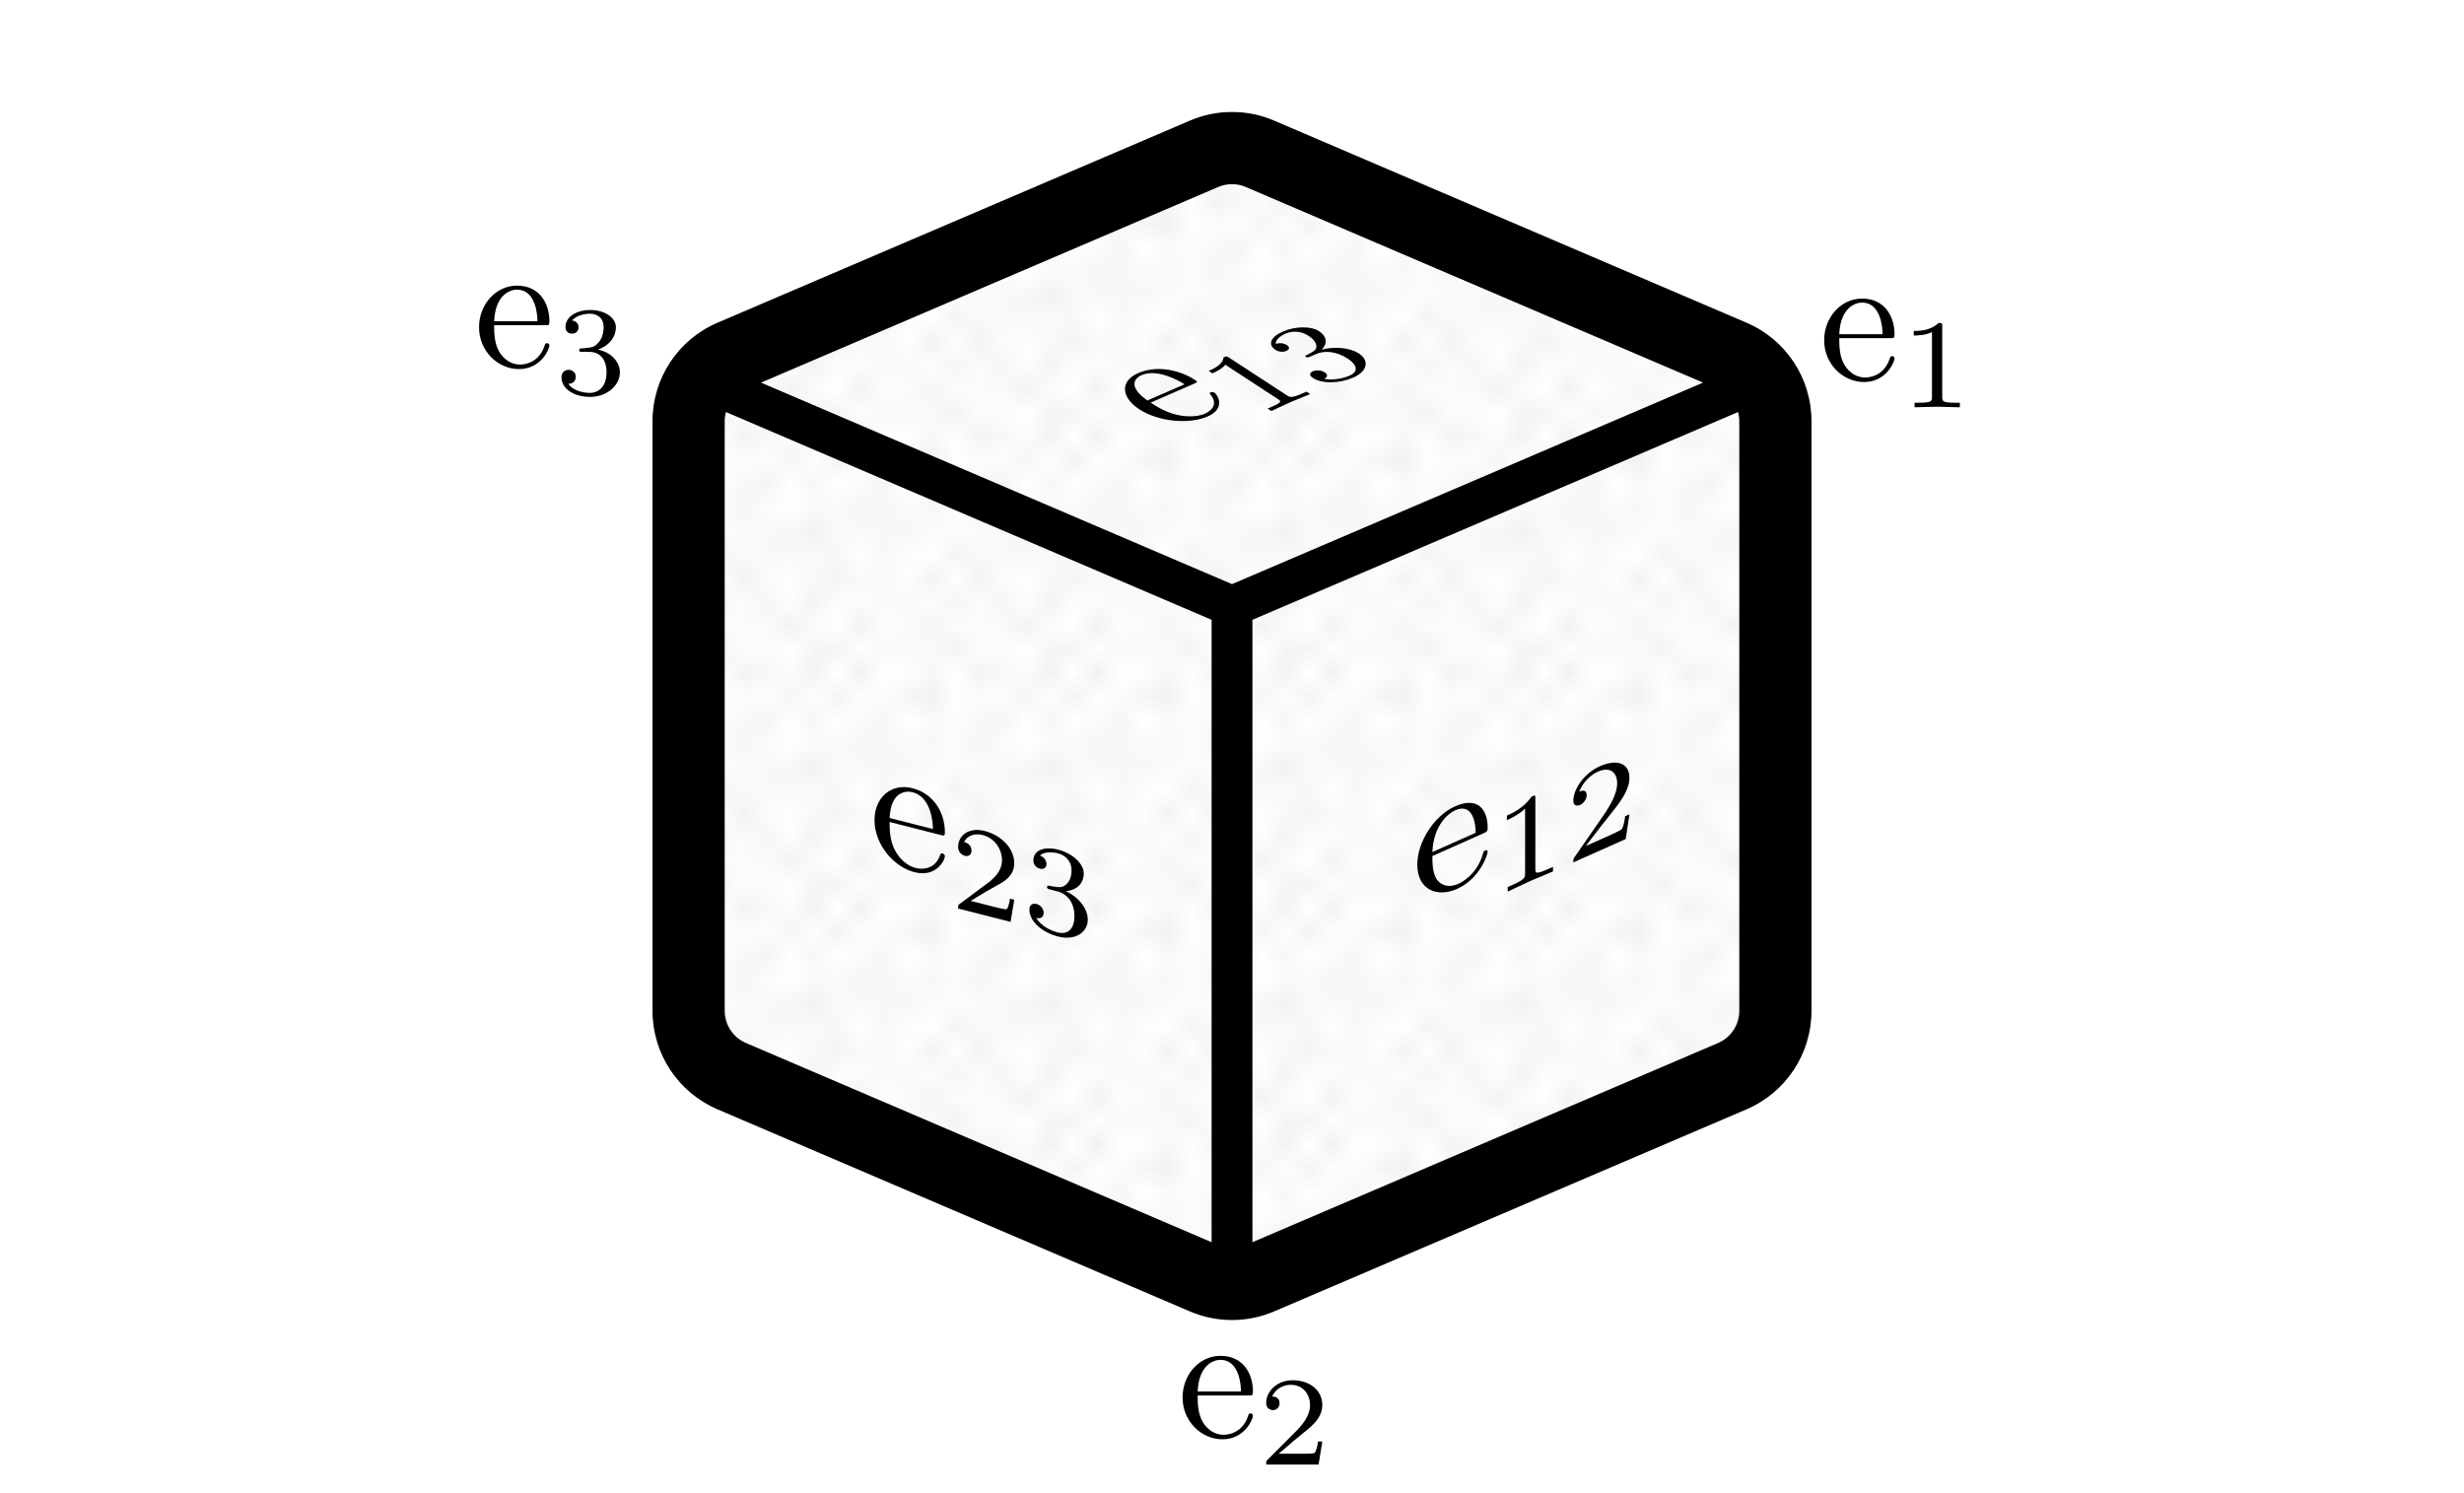 <?xml version="1.0" encoding="UTF-8" standalone="no"?>
<!-- Uploaded to: SVG Repo, www.svgrepo.com, Generator: SVG Repo Mixer Tools -->

<svg
   height="26.167cm"
   width="43.167cm"
   version="1.1"
   id="_x32_"
   viewBox="0 0 1044.166 632.953"
   xml:space="preserve"
   sodipodi:docname="sugar.svg"
   inkscape:version="1.3.2 (091e20e, 2023-11-25)"
   xmlns:inkscape="http://www.inkscape.org/namespaces/inkscape"
   xmlns:sodipodi="http://sodipodi.sourceforge.net/DTD/sodipodi-0.dtd"
   xmlns:xlink="http://www.w3.org/1999/xlink"
   xmlns="http://www.w3.org/2000/svg"
   xmlns:svg="http://www.w3.org/2000/svg"
   xmlns:ns2="http://www.iki.fi/pav/software/textext/"><sodipodi:namedview
   id="namedview1"
   pagecolor="#ffffff"
   bordercolor="#666666"
   borderopacity="1.0"
   inkscape:showpageshadow="2"
   inkscape:pageopacity="0.0"
   inkscape:pagecheckerboard="0"
   inkscape:deskcolor="#d1d1d1"
   inkscape:zoom="0.417193"
   inkscape:cx="620.81578"
   inkscape:cy="590.85363"
   inkscape:window-width="1920"
   inkscape:window-height="942"
   inkscape:window-x="1440"
   inkscape:window-y="25"
   inkscape:window-maximized="1"
   inkscape:current-layer="_x32_"
   inkscape:document-units="cm" /><defs
   id="defs1"><pattern
   inkscape:collect="always"
   xlink:href="#pattern179"
   preserveAspectRatio="xMidYMid"
   id="pattern180"
   patternTransform="scale(10)" /><pattern
   patternUnits="userSpaceOnUse"
   width="10"
   height="10"
   patternTransform="translate(0,0) scale(10,10)"
   preserveAspectRatio="xMidYMid"
   id="pattern179"
   inkscape:stockid="Polka dots, large"
   inkscape:label="Polka dots large"
   inkscape:collect="always"
   inkscape:isstock="true"><circle
     style="stroke:none"
     cx="2.567"
     cy="0.810"
     r="0.45"
     id="circle130" /><circle
     style="stroke:none"
     cx="3.048"
     cy="2.33"
     r="0.45"
     id="circle131" /><circle
     style="stroke:none"
     cx="4.418"
     cy="2.415"
     r="0.45"
     id="circle132" /><circle
     style="stroke:none"
     cx="1.844"
     cy="3.029"
     r="0.45"
     id="circle133" /><circle
     style="stroke:none"
     cx="6.08"
     cy="1.363"
     r="0.45"
     id="circle134" /><circle
     style="stroke:none"
     cx="5.819"
     cy="4.413"
     r="0.45"
     id="circle135" /><circle
     style="stroke:none"
     cx="4.305"
     cy="4.048"
     r="0.45"
     id="circle136" /><circle
     style="stroke:none"
     cx="5.541"
     cy="3.045"
     r="0.45"
     id="circle137" /><circle
     style="stroke:none"
     cx="4.785"
     cy="5.527"
     r="0.45"
     id="circle138" /><circle
     style="stroke:none"
     cx="2.667"
     cy="5.184"
     r="0.45"
     id="circle139" /><circle
     style="stroke:none"
     cx="7.965"
     cy="1.448"
     r="0.45"
     id="circle140" /><circle
     style="stroke:none"
     cx="7.047"
     cy="5.049"
     r="0.45"
     id="circle141" /><circle
     style="stroke:none"
     cx="4.340"
     cy="0.895"
     r="0.45"
     id="circle142" /><circle
     style="stroke:none"
     cx="7.125"
     cy="0.340"
     r="0.45"
     id="circle143" /><circle
     style="stroke:none"
     cx="7.125"
     cy="10.340"
     r="0.45"
     id="circle144" /><circle
     style="stroke:none"
     cx="9.550"
     cy="1.049"
     r="0.45"
     id="circle145" /><circle
     style="stroke:none"
     cx="7.006"
     cy="2.689"
     r="0.45"
     id="circle146" /><circle
     style="stroke:none"
     cx="8.909"
     cy="2.689"
     r="0.45"
     id="circle147" /><circle
     style="stroke:none"
     cx="9.315"
     cy="4.407"
     r="0.45"
     id="circle148" /><circle
     style="stroke:none"
     cx="7.820"
     cy="3.870"
     r="0.45"
     id="circle149" /><circle
     style="stroke:none"
     cx="8.270"
     cy="5.948"
     r="0.45"
     id="circle150" /><circle
     style="stroke:none"
     cx="7.973"
     cy="7.428"
     r="0.45"
     id="circle151" /><circle
     style="stroke:none"
     cx="9.342"
     cy="8.072"
     r="0.45"
     id="circle152" /><circle
     style="stroke:none"
     cx="8.206"
     cy="9.315"
     r="0.45"
     id="circle153" /><circle
     style="stroke:none"
     cx="9.682"
     cy="9.475"
     r="0.45"
     id="circle154" /><circle
     style="stroke:none"
     cx="-0.318"
     cy="9.475"
     r="0.45"
     id="circle155" /><circle
     style="stroke:none"
     cx="9.688"
     cy="6.186"
     r="0.45"
     id="circle156" /><circle
     style="stroke:none"
     cx="-0.312"
     cy="6.186"
     r="0.45"
     id="circle157" /><circle
     style="stroke:none"
     cx="3.379"
     cy="6.296"
     r="0.45"
     id="circle158" /><circle
     style="stroke:none"
     cx="2.871"
     cy="8.204"
     r="0.45"
     id="circle159" /><circle
     style="stroke:none"
     cx="4.59"
     cy="8.719"
     r="0.45"
     id="circle160" /><circle
     style="stroke:none"
     cx="3.181"
     cy="9.671"
     r="0.45"
     id="circle161" /><circle
     style="stroke:none"
     cx="3.181"
     cy="-0.329"
     r="0.45"
     id="circle162" /><circle
     style="stroke:none"
     cx="5.734"
     cy="7.315"
     r="0.45"
     id="circle163" /><circle
     style="stroke:none"
     cx="6.707"
     cy="6.513"
     r="0.45"
     id="circle164" /><circle
     style="stroke:none"
     cx="5.730"
     cy="9.670"
     r="0.45"
     id="circle165" /><circle
     style="stroke:none"
     cx="5.730"
     cy="-0.330"
     r="0.45"
     id="circle166" /><circle
     style="stroke:none"
     cx="6.535"
     cy="8.373"
     r="0.45"
     id="circle167" /><circle
     style="stroke:none"
     cx="4.37"
     cy="7.154"
     r="0.45"
     id="circle168" /><circle
     style="stroke:none"
     cx="0.622"
     cy="7.25"
     r="0.45"
     id="circle169" /><circle
     style="stroke:none"
     cx="0.831"
     cy="5.679"
     r="0.45"
     id="circle170" /><circle
     style="stroke:none"
     cx="1.257"
     cy="8.519"
     r="0.45"
     id="circle171" /><circle
     style="stroke:none"
     cx="1.989"
     cy="6.877"
     r="0.45"
     id="circle172" /><circle
     style="stroke:none"
     cx="0.374"
     cy="3.181"
     r="0.45"
     id="circle173" /><circle
     style="stroke:none"
     cx="10.374"
     cy="3.181"
     r="0.45"
     id="circle174" /><circle
     style="stroke:none"
     cx="1.166"
     cy="1.664"
     r="0.45"
     id="circle175" /><circle
     style="stroke:none"
     cx="1.151"
     cy="0.093"
     r="0.45"
     id="circle176" /><circle
     style="stroke:none"
     cx="1.151"
     cy="10.093"
     r="0.45"
     id="circle177" /><circle
     style="stroke:none"
     cx="1.302"
     cy="4.451"
     r="0.45"
     id="circle178" /><circle
     style="stroke:none"
     cx="3.047"
     cy="3.763"
     r="0.45"
     id="circle179" /></pattern><pattern
   inkscape:collect="always"
   xlink:href="#pattern128"
   preserveAspectRatio="xMidYMid"
   id="pattern129"
   patternTransform="scale(10)"
   x="0"
   y="0" /><pattern
   patternUnits="userSpaceOnUse"
   width="10"
   height="10"
   patternTransform="translate(0,0) scale(10,10)"
   preserveAspectRatio="xMidYMid"
   id="pattern128"
   inkscape:stockid="Polka dots, large"
   inkscape:label="Polka dots large"
   inkscape:collect="always"
   inkscape:isstock="true"><circle
     style="stroke:none"
     cx="2.567"
     cy="0.810"
     r="0.45"
     id="circle79" /><circle
     style="stroke:none"
     cx="3.048"
     cy="2.33"
     r="0.45"
     id="circle80" /><circle
     style="stroke:none"
     cx="4.418"
     cy="2.415"
     r="0.45"
     id="circle81" /><circle
     style="stroke:none"
     cx="1.844"
     cy="3.029"
     r="0.45"
     id="circle82" /><circle
     style="stroke:none"
     cx="6.08"
     cy="1.363"
     r="0.45"
     id="circle83" /><circle
     style="stroke:none"
     cx="5.819"
     cy="4.413"
     r="0.45"
     id="circle84" /><circle
     style="stroke:none"
     cx="4.305"
     cy="4.048"
     r="0.45"
     id="circle85" /><circle
     style="stroke:none"
     cx="5.541"
     cy="3.045"
     r="0.45"
     id="circle86" /><circle
     style="stroke:none"
     cx="4.785"
     cy="5.527"
     r="0.45"
     id="circle87" /><circle
     style="stroke:none"
     cx="2.667"
     cy="5.184"
     r="0.45"
     id="circle88" /><circle
     style="stroke:none"
     cx="7.965"
     cy="1.448"
     r="0.45"
     id="circle89" /><circle
     style="stroke:none"
     cx="7.047"
     cy="5.049"
     r="0.45"
     id="circle90" /><circle
     style="stroke:none"
     cx="4.340"
     cy="0.895"
     r="0.45"
     id="circle91" /><circle
     style="stroke:none"
     cx="7.125"
     cy="0.340"
     r="0.45"
     id="circle92" /><circle
     style="stroke:none"
     cx="7.125"
     cy="10.340"
     r="0.45"
     id="circle93" /><circle
     style="stroke:none"
     cx="9.550"
     cy="1.049"
     r="0.45"
     id="circle94" /><circle
     style="stroke:none"
     cx="7.006"
     cy="2.689"
     r="0.45"
     id="circle95" /><circle
     style="stroke:none"
     cx="8.909"
     cy="2.689"
     r="0.45"
     id="circle96" /><circle
     style="stroke:none"
     cx="9.315"
     cy="4.407"
     r="0.45"
     id="circle97" /><circle
     style="stroke:none"
     cx="7.820"
     cy="3.870"
     r="0.45"
     id="circle98" /><circle
     style="stroke:none"
     cx="8.270"
     cy="5.948"
     r="0.45"
     id="circle99" /><circle
     style="stroke:none"
     cx="7.973"
     cy="7.428"
     r="0.45"
     id="circle100" /><circle
     style="stroke:none"
     cx="9.342"
     cy="8.072"
     r="0.45"
     id="circle101" /><circle
     style="stroke:none"
     cx="8.206"
     cy="9.315"
     r="0.45"
     id="circle102" /><circle
     style="stroke:none"
     cx="9.682"
     cy="9.475"
     r="0.45"
     id="circle103" /><circle
     style="stroke:none"
     cx="-0.318"
     cy="9.475"
     r="0.45"
     id="circle104" /><circle
     style="stroke:none"
     cx="9.688"
     cy="6.186"
     r="0.45"
     id="circle105" /><circle
     style="stroke:none"
     cx="-0.312"
     cy="6.186"
     r="0.45"
     id="circle106" /><circle
     style="stroke:none"
     cx="3.379"
     cy="6.296"
     r="0.45"
     id="circle107" /><circle
     style="stroke:none"
     cx="2.871"
     cy="8.204"
     r="0.45"
     id="circle108" /><circle
     style="stroke:none"
     cx="4.59"
     cy="8.719"
     r="0.45"
     id="circle109" /><circle
     style="stroke:none"
     cx="3.181"
     cy="9.671"
     r="0.45"
     id="circle110" /><circle
     style="stroke:none"
     cx="3.181"
     cy="-0.329"
     r="0.45"
     id="circle111" /><circle
     style="stroke:none"
     cx="5.734"
     cy="7.315"
     r="0.45"
     id="circle112" /><circle
     style="stroke:none"
     cx="6.707"
     cy="6.513"
     r="0.45"
     id="circle113" /><circle
     style="stroke:none"
     cx="5.730"
     cy="9.670"
     r="0.45"
     id="circle114" /><circle
     style="stroke:none"
     cx="5.730"
     cy="-0.330"
     r="0.45"
     id="circle115" /><circle
     style="stroke:none"
     cx="6.535"
     cy="8.373"
     r="0.45"
     id="circle116" /><circle
     style="stroke:none"
     cx="4.37"
     cy="7.154"
     r="0.45"
     id="circle117" /><circle
     style="stroke:none"
     cx="0.622"
     cy="7.25"
     r="0.45"
     id="circle118" /><circle
     style="stroke:none"
     cx="0.831"
     cy="5.679"
     r="0.45"
     id="circle119" /><circle
     style="stroke:none"
     cx="1.257"
     cy="8.519"
     r="0.45"
     id="circle120" /><circle
     style="stroke:none"
     cx="1.989"
     cy="6.877"
     r="0.45"
     id="circle121" /><circle
     style="stroke:none"
     cx="0.374"
     cy="3.181"
     r="0.45"
     id="circle122" /><circle
     style="stroke:none"
     cx="10.374"
     cy="3.181"
     r="0.45"
     id="circle123" /><circle
     style="stroke:none"
     cx="1.166"
     cy="1.664"
     r="0.45"
     id="circle124" /><circle
     style="stroke:none"
     cx="1.151"
     cy="0.093"
     r="0.45"
     id="circle125" /><circle
     style="stroke:none"
     cx="1.151"
     cy="10.093"
     r="0.45"
     id="circle126" /><circle
     style="stroke:none"
     cx="1.302"
     cy="4.451"
     r="0.45"
     id="circle127" /><circle
     style="stroke:none"
     cx="3.047"
     cy="3.763"
     r="0.45"
     id="circle128" /></pattern><pattern
   inkscape:collect="always"
   xlink:href="#Polkadots-large"
   preserveAspectRatio="xMidYMid"
   id="pattern79"
   patternTransform="scale(10)" /><pattern
   patternUnits="userSpaceOnUse"
   width="10"
   height="10"
   patternTransform="translate(0,0) scale(10,10)"
   preserveAspectRatio="xMidYMid"
   id="Polkadots-large"
   inkscape:stockid="Polka dots, large"
   inkscape:label="Polka dots large"
   inkscape:collect="always"
   inkscape:isstock="true"><circle
     style="stroke:none"
     cx="2.567"
     cy="0.810"
     r="0.45"
     id="circle584" /><circle
     style="stroke:none"
     cx="3.048"
     cy="2.33"
     r="0.45"
     id="circle586" /><circle
     style="stroke:none"
     cx="4.418"
     cy="2.415"
     r="0.45"
     id="circle588" /><circle
     style="stroke:none"
     cx="1.844"
     cy="3.029"
     r="0.45"
     id="circle590" /><circle
     style="stroke:none"
     cx="6.08"
     cy="1.363"
     r="0.45"
     id="circle592" /><circle
     style="stroke:none"
     cx="5.819"
     cy="4.413"
     r="0.45"
     id="circle594" /><circle
     style="stroke:none"
     cx="4.305"
     cy="4.048"
     r="0.45"
     id="circle596" /><circle
     style="stroke:none"
     cx="5.541"
     cy="3.045"
     r="0.45"
     id="circle598" /><circle
     style="stroke:none"
     cx="4.785"
     cy="5.527"
     r="0.45"
     id="circle600" /><circle
     style="stroke:none"
     cx="2.667"
     cy="5.184"
     r="0.45"
     id="circle602" /><circle
     style="stroke:none"
     cx="7.965"
     cy="1.448"
     r="0.45"
     id="circle604" /><circle
     style="stroke:none"
     cx="7.047"
     cy="5.049"
     r="0.45"
     id="circle606" /><circle
     style="stroke:none"
     cx="4.340"
     cy="0.895"
     r="0.45"
     id="circle608" /><circle
     style="stroke:none"
     cx="7.125"
     cy="0.340"
     r="0.45"
     id="circle610" /><circle
     style="stroke:none"
     cx="7.125"
     cy="10.340"
     r="0.45"
     id="circle612" /><circle
     style="stroke:none"
     cx="9.550"
     cy="1.049"
     r="0.45"
     id="circle614" /><circle
     style="stroke:none"
     cx="7.006"
     cy="2.689"
     r="0.45"
     id="circle616" /><circle
     style="stroke:none"
     cx="8.909"
     cy="2.689"
     r="0.45"
     id="circle618" /><circle
     style="stroke:none"
     cx="9.315"
     cy="4.407"
     r="0.45"
     id="circle620" /><circle
     style="stroke:none"
     cx="7.820"
     cy="3.870"
     r="0.45"
     id="circle622" /><circle
     style="stroke:none"
     cx="8.270"
     cy="5.948"
     r="0.45"
     id="circle624" /><circle
     style="stroke:none"
     cx="7.973"
     cy="7.428"
     r="0.45"
     id="circle626" /><circle
     style="stroke:none"
     cx="9.342"
     cy="8.072"
     r="0.45"
     id="circle628" /><circle
     style="stroke:none"
     cx="8.206"
     cy="9.315"
     r="0.45"
     id="circle630" /><circle
     style="stroke:none"
     cx="9.682"
     cy="9.475"
     r="0.45"
     id="circle632" /><circle
     style="stroke:none"
     cx="-0.318"
     cy="9.475"
     r="0.45"
     id="circle634" /><circle
     style="stroke:none"
     cx="9.688"
     cy="6.186"
     r="0.45"
     id="circle636" /><circle
     style="stroke:none"
     cx="-0.312"
     cy="6.186"
     r="0.45"
     id="circle638" /><circle
     style="stroke:none"
     cx="3.379"
     cy="6.296"
     r="0.45"
     id="circle640" /><circle
     style="stroke:none"
     cx="2.871"
     cy="8.204"
     r="0.45"
     id="circle642" /><circle
     style="stroke:none"
     cx="4.59"
     cy="8.719"
     r="0.45"
     id="circle644" /><circle
     style="stroke:none"
     cx="3.181"
     cy="9.671"
     r="0.45"
     id="circle646" /><circle
     style="stroke:none"
     cx="3.181"
     cy="-0.329"
     r="0.45"
     id="circle648" /><circle
     style="stroke:none"
     cx="5.734"
     cy="7.315"
     r="0.45"
     id="circle650" /><circle
     style="stroke:none"
     cx="6.707"
     cy="6.513"
     r="0.45"
     id="circle652" /><circle
     style="stroke:none"
     cx="5.730"
     cy="9.670"
     r="0.45"
     id="circle654" /><circle
     style="stroke:none"
     cx="5.730"
     cy="-0.330"
     r="0.45"
     id="circle656" /><circle
     style="stroke:none"
     cx="6.535"
     cy="8.373"
     r="0.45"
     id="circle658" /><circle
     style="stroke:none"
     cx="4.37"
     cy="7.154"
     r="0.45"
     id="circle660" /><circle
     style="stroke:none"
     cx="0.622"
     cy="7.25"
     r="0.45"
     id="circle662" /><circle
     style="stroke:none"
     cx="0.831"
     cy="5.679"
     r="0.45"
     id="circle664" /><circle
     style="stroke:none"
     cx="1.257"
     cy="8.519"
     r="0.45"
     id="circle666" /><circle
     style="stroke:none"
     cx="1.989"
     cy="6.877"
     r="0.45"
     id="circle668" /><circle
     style="stroke:none"
     cx="0.374"
     cy="3.181"
     r="0.45"
     id="circle670" /><circle
     style="stroke:none"
     cx="10.374"
     cy="3.181"
     r="0.45"
     id="circle672" /><circle
     style="stroke:none"
     cx="1.166"
     cy="1.664"
     r="0.45"
     id="circle674" /><circle
     style="stroke:none"
     cx="1.151"
     cy="0.093"
     r="0.45"
     id="circle676" /><circle
     style="stroke:none"
     cx="1.151"
     cy="10.093"
     r="0.45"
     id="circle678" /><circle
     style="stroke:none"
     cx="1.302"
     cy="4.451"
     r="0.45"
     id="circle680" /><circle
     style="stroke:none"
     cx="3.047"
     cy="3.763"
     r="0.45"
     id="circle682" /></pattern>
	
</defs>
<style
   type="text/css"
   id="style1">
	.st0{fill:#000000;}
</style>
<path
   d="m 740.093,136.762 -200.134,-85.629 c -5.661,-2.438 -11.675,-3.673 -17.876,-3.673 -6.191,0 -12.195,1.235 -17.876,3.673 l -200.133,85.629 c -16.74,7.161 -27.564,23.558 -27.564,41.777 v 249.853 c 0,18.21 10.824,34.606 27.564,41.777 l 200.143,85.628 c 5.681,2.429 11.685,3.663 17.866,3.663 6.18,0 12.186,-1.234 17.876,-3.663 l 200.134,-85.628 c 16.739,-7.171 27.563,-23.567 27.563,-41.777 v -249.854 c 0,-18.218 -10.824,-34.616 -27.563,-41.776 z"
   id="path1" /><path
   d="m 522.083,78.06 c 2.018,0 3.987,0.401 5.828,1.195 l 193.776,82.906 -199.604,85.403 -199.605,-85.403 193.767,-82.906 c 1.852,-0.794 3.82,-1.195 5.838,-1.195 z"
   id="path66"
   style="fill:#ffffff" /><path
   d="m 728.045,442.047 -197.303,84.423 v -263.782 l 205.776,-88.048 c 0.363,1.283 0.538,2.586 0.538,3.899 v 249.853 c 0,5.946 -3.536,11.314 -9.011,13.655 z"
   id="path65"
   style="fill:#ffffff" /><path
   d="m 307.11,428.392 v -249.854 c 0,-1.313 0.176,-2.616 0.539,-3.899 l 205.785,88.048 v 263.783 l -197.313,-84.423 c -5.475,-2.341 -9.011,-7.709 -9.011,-13.655 z"
   id="path64"
   style="fill:#ffffff" />
<g
   transform="matrix(7.727,0,0,7.727,773.023,126.544)"
   ns2:version="1.8.2"
   ns2:texconverter="pdflatex"
   ns2:pdfconverter="inkscape"
   ns2:text="$\\mathrm{e}_1$"
   ns2:preamble="/Users/manelvelasco/Library/Application Support/org.inkscape.Inkscape/config/inkscape/extensions/textext/default_packages.tex"
   ns2:scale="1.4232992354882334"
   ns2:alignment="middle center"
   ns2:stroke-to-path="0"
   id="g7960"
   ns2:jacobian_sqrt="1.89773"
   style="stroke-width:0.246"><defs
   id="id-eb378757-05e0-47e8-921a-2d1846c370a8">
    <g
   id="id-3160554a-35a8-4724-87da-880ec67d026f">
      <g
   id="id-3e414266-9f09-48ad-8fbb-85d2183dc2ed" />
      <g
   id="id-7f76613e-282d-4758-9aef-81eb5a80f8d8">
        <path
   d="M 1.109,-2.516 C 1.172,-4 2.016,-4.25 2.359,-4.25 c 1.016,0 1.125,1.344 1.125,1.734 z m 0,0.219 h 2.781 c 0.219,0 0.25,0 0.25,-0.219 0,-0.984 -0.547,-1.953 -1.781,-1.953 -1.156,0 -2.078,1.031 -2.078,2.281 0,1.328 1.047,2.297 2.188,2.297 C 3.688,0.109 4.141,-1 4.141,-1.188 4.141,-1.281 4.062,-1.312 4,-1.312 c -0.078,0 -0.109,0.062 -0.125,0.141 -0.344,1.031 -1.25,1.031 -1.344,1.031 -0.5,0 -0.891,-0.297 -1.125,-0.672 -0.297,-0.469 -0.297,-1.125 -0.297,-1.484 z m 0,0"
   id="id-bcb4dc4c-f47a-4dcf-9b5f-32e2e9bc464d" />
      </g>
      <g
   id="id-c2cb3fd8-a9b4-46ec-98e9-0e07111f109b" />
      <g
   id="id-716d7460-3420-4e02-b1f2-8030fa1604df">
        <path
   d="m 2.328,-4.438 c 0,-0.188 0,-0.188 -0.203,-0.188 -0.453,0.438 -1.078,0.438 -1.359,0.438 v 0.25 c 0.156,0 0.625,0 1,-0.188 v 3.547 c 0,0.234 0,0.328 -0.688,0.328 H 0.812 V 0 c 0.125,0 0.984,-0.031 1.234,-0.031 0.219,0 1.094,0.031 1.25,0.031 V -0.25 H 3.031 c -0.703,0 -0.703,-0.094 -0.703,-0.328 z m 0,0"
   id="id-2e330b32-ea8a-470c-b3c2-9c5abffebcd8" />
      </g>
    </g>
  </defs>
  <g
   fill="#000000"
   fill-opacity="1"
   id="id-a2932ec7-87ed-40ab-900f-80aa63340ba3"
   transform="translate(-148.993,-130.296)"
   style="stroke-width:0.246">
    <g
   transform="translate(148.712,134.765)"
   id="g688"
   style="stroke-width:0.246"><path
   d="M 1.109,-2.516 C 1.172,-4 2.016,-4.25 2.359,-4.25 c 1.016,0 1.125,1.344 1.125,1.734 z m 0,0.219 h 2.781 c 0.219,0 0.25,0 0.25,-0.219 0,-0.984 -0.547,-1.953 -1.781,-1.953 -1.156,0 -2.078,1.031 -2.078,2.281 0,1.328 1.047,2.297 2.188,2.297 C 3.688,0.109 4.141,-1 4.141,-1.188 4.141,-1.281 4.062,-1.312 4,-1.312 c -0.078,0 -0.109,0.062 -0.125,0.141 -0.344,1.031 -1.25,1.031 -1.344,1.031 -0.5,0 -0.891,-0.297 -1.125,-0.672 -0.297,-0.469 -0.297,-1.125 -0.297,-1.484 z m 0,0"
   id="id-e5b69d13-6b42-4187-a68d-53424e78f5b5"
   style="stroke-width:0.246" />
      </g></g>
  <g
   fill="#000000"
   fill-opacity="1"
   id="id-11a32bc7-50a8-417a-8734-c1aff6adba76"
   transform="translate(-148.993,-130.296)"
   style="stroke-width:0.246">
    <g
   transform="translate(153.14,136.259)"
   id="g4634"
   style="stroke-width:0.246"><path
   d="m 2.328,-4.438 c 0,-0.188 0,-0.188 -0.203,-0.188 -0.453,0.438 -1.078,0.438 -1.359,0.438 v 0.25 c 0.156,0 0.625,0 1,-0.188 v 3.547 c 0,0.234 0,0.328 -0.688,0.328 H 0.812 V 0 c 0.125,0 0.984,-0.031 1.234,-0.031 0.219,0 1.094,0.031 1.25,0.031 V -0.25 H 3.031 c -0.703,0 -0.703,-0.094 -0.703,-0.328 z m 0,0"
   id="id-da051dc7-594b-48f9-a0a5-30dd55a5df0a"
   style="stroke-width:0.246" />
      </g></g>
</g><g
   transform="matrix(7.727,0,0,7.727,501.137,574.633)"
   ns2:version="1.8.2"
   ns2:texconverter="pdflatex"
   ns2:pdfconverter="inkscape"
   ns2:text="$\\mathrm{e}_2$"
   ns2:preamble="/Users/manelvelasco/Library/Application Support/org.inkscape.Inkscape/config/inkscape/extensions/textext/default_packages.tex"
   ns2:scale="5.795149516267967"
   ns2:alignment="middle center"
   ns2:stroke-to-path="0"
   id="g11"
   ns2:jacobian_sqrt="7.72686"
   style="stroke-width:0"><defs
   id="id-03ea7721-77ae-44f5-8b06-0ba754fa860f"
   style="stroke-width:0">
    <g
   id="id-108d2239-bb68-46c3-9a58-ebf78ca40b9d"
   style="stroke-width:0">
      <g
   id="id-0a0dd591-1d3c-4c2e-8dfc-f04bd3657640"
   style="stroke-width:0" />
      <g
   id="id-847f8877-b430-4017-bf0f-71409deeefb2"
   style="stroke-width:0">
        <path
   d="M 1.109,-2.516 C 1.172,-4 2.016,-4.25 2.359,-4.25 c 1.016,0 1.125,1.344 1.125,1.734 z m 0,0.219 h 2.781 c 0.219,0 0.25,0 0.25,-0.219 0,-0.984 -0.547,-1.953 -1.781,-1.953 -1.156,0 -2.078,1.031 -2.078,2.281 0,1.328 1.047,2.297 2.188,2.297 C 3.688,0.109 4.141,-1 4.141,-1.188 4.141,-1.281 4.062,-1.312 4,-1.312 c -0.078,0 -0.109,0.062 -0.125,0.141 -0.344,1.031 -1.25,1.031 -1.344,1.031 -0.5,0 -0.891,-0.297 -1.125,-0.672 -0.297,-0.469 -0.297,-1.125 -0.297,-1.484 z m 0,0"
   id="id-bdb715c9-54e4-4fe9-b706-93d939379135"
   style="stroke-width:0" />
      </g>
      <g
   id="id-1e28b5fc-b16a-4676-9a23-c4090cc83cc7"
   style="stroke-width:0" />
      <g
   id="id-4992ceef-d6e5-4f7d-8cc0-3cebaf8a3bc6"
   style="stroke-width:0">
        <path
   d="M 3.516,-1.266 H 3.281 c -0.016,0.156 -0.094,0.562 -0.188,0.625 C 3.047,-0.594 2.516,-0.594 2.406,-0.594 H 1.125 c 0.734,-0.641 0.984,-0.844 1.391,-1.172 0.516,-0.406 1,-0.844 1,-1.5 0,-0.844 -0.734,-1.359 -1.625,-1.359 -0.859,0 -1.453,0.609 -1.453,1.25 0,0.344 0.297,0.391 0.375,0.391 0.156,0 0.359,-0.125 0.359,-0.375 0,-0.125 -0.047,-0.375 -0.406,-0.375 C 0.984,-4.219 1.453,-4.375 1.781,-4.375 c 0.703,0 1.062,0.547 1.062,1.109 0,0.609 -0.438,1.078 -0.656,1.328 L 0.516,-0.266 C 0.438,-0.203 0.438,-0.188 0.438,0 h 2.875 z m 0,0"
   id="id-79865c5a-7c1f-45c4-829c-9b4157e63f48"
   style="stroke-width:0" />
      </g>
    </g>
  </defs>
  <g
   fill="#000000"
   fill-opacity="1"
   id="id-b99bc94e-0904-494a-8071-ebf13072e778"
   transform="translate(-148.993,-130.296)"
   style="stroke-width:0">
    <g
   transform="translate(148.712,134.765)"
   id="g4729"
   style="stroke-width:0"><path
   d="M 1.109,-2.516 C 1.172,-4 2.016,-4.25 2.359,-4.25 c 1.016,0 1.125,1.344 1.125,1.734 z m 0,0.219 h 2.781 c 0.219,0 0.25,0 0.25,-0.219 0,-0.984 -0.547,-1.953 -1.781,-1.953 -1.156,0 -2.078,1.031 -2.078,2.281 0,1.328 1.047,2.297 2.188,2.297 C 3.688,0.109 4.141,-1 4.141,-1.188 4.141,-1.281 4.062,-1.312 4,-1.312 c -0.078,0 -0.109,0.062 -0.125,0.141 -0.344,1.031 -1.25,1.031 -1.344,1.031 -0.5,0 -0.891,-0.297 -1.125,-0.672 -0.297,-0.469 -0.297,-1.125 -0.297,-1.484 z m 0,0"
   id="id-49fa922a-7719-4a43-99cd-6ee1ab7844cb"
   style="stroke-width:0" />
      </g></g>
  <g
   fill="#000000"
   fill-opacity="1"
   id="id-dfd3a5cc-e583-4c1d-8ea8-dff07bcb7085"
   transform="translate(-148.993,-130.296)"
   style="stroke-width:0">
    <g
   transform="translate(153.14,136.259)"
   id="g4147"
   style="stroke-width:0"><path
   d="M 3.516,-1.266 H 3.281 c -0.016,0.156 -0.094,0.562 -0.188,0.625 C 3.047,-0.594 2.516,-0.594 2.406,-0.594 H 1.125 c 0.734,-0.641 0.984,-0.844 1.391,-1.172 0.516,-0.406 1,-0.844 1,-1.5 0,-0.844 -0.734,-1.359 -1.625,-1.359 -0.859,0 -1.453,0.609 -1.453,1.25 0,0.344 0.297,0.391 0.375,0.391 0.156,0 0.359,-0.125 0.359,-0.375 0,-0.125 -0.047,-0.375 -0.406,-0.375 C 0.984,-4.219 1.453,-4.375 1.781,-4.375 c 0.703,0 1.062,0.547 1.062,1.109 0,0.609 -0.438,1.078 -0.656,1.328 L 0.516,-0.266 C 0.438,-0.203 0.438,-0.188 0.438,0 h 2.875 z m 0,0"
   id="id-ba8cf171-c629-4606-afec-ec8b6bd0b1ee"
   style="stroke-width:0" />
      </g></g>
</g><g
   transform="matrix(7.727,0,0,7.727,203.008,121.054)"
   ns2:version="1.8.2"
   ns2:texconverter="pdflatex"
   ns2:pdfconverter="inkscape"
   ns2:text="$\\mathrm{e}_3$"
   ns2:preamble="/Users/manelvelasco/Library/Application Support/org.inkscape.Inkscape/config/inkscape/extensions/textext/default_packages.tex"
   ns2:scale="5.795149516267967"
   ns2:alignment="middle center"
   ns2:stroke-to-path="0"
   id="g21"
   ns2:jacobian_sqrt="7.72686"
   style="stroke-width:0"><defs
   id="id-1ab84ac9-f86f-4a56-9786-9b50fe9915a0"
   style="stroke-width:0">
    <g
   id="id-f5b5e70c-09cd-4ac7-b73f-f7d05358a90f"
   style="stroke-width:0">
      <g
   id="id-a2d20385-6a0e-405e-982f-d08014daca4a"
   style="stroke-width:0" />
      <g
   id="id-b4ec2636-8274-4891-8b55-9946b3cad771"
   style="stroke-width:0">
        <path
   d="M 1.109,-2.516 C 1.172,-4 2.016,-4.25 2.359,-4.25 c 1.016,0 1.125,1.344 1.125,1.734 z m 0,0.219 h 2.781 c 0.219,0 0.25,0 0.25,-0.219 0,-0.984 -0.547,-1.953 -1.781,-1.953 -1.156,0 -2.078,1.031 -2.078,2.281 0,1.328 1.047,2.297 2.188,2.297 C 3.688,0.109 4.141,-1 4.141,-1.188 4.141,-1.281 4.062,-1.312 4,-1.312 c -0.078,0 -0.109,0.062 -0.125,0.141 -0.344,1.031 -1.25,1.031 -1.344,1.031 -0.5,0 -0.891,-0.297 -1.125,-0.672 -0.297,-0.469 -0.297,-1.125 -0.297,-1.484 z m 0,0"
   id="id-8f0bdb37-e685-47bf-bd9c-d7d7b517bcad"
   style="stroke-width:0" />
      </g>
      <g
   id="id-ad378fa7-a93b-4ecc-b4ff-f80e0b7b7b8e"
   style="stroke-width:0" />
      <g
   id="id-8a24d6c0-51cf-473e-95f2-95bd5b7f11c7"
   style="stroke-width:0">
        <path
   d="m 1.906,-2.328 c 0.547,0 0.938,0.375 0.938,1.125 0,0.859 -0.516,1.125 -0.906,1.125 -0.281,0 -0.906,-0.078 -1.188,-0.5 0.328,0 0.406,-0.234 0.406,-0.391 0,-0.219 -0.172,-0.375 -0.391,-0.375 -0.188,0 -0.391,0.125 -0.391,0.406 0,0.656 0.719,1.078 1.562,1.078 0.969,0 1.641,-0.656 1.641,-1.344 0,-0.547 -0.438,-1.094 -1.203,-1.25 0.719,-0.266 0.984,-0.781 0.984,-1.219 0,-0.547 -0.625,-0.953 -1.406,-0.953 -0.766,0 -1.359,0.375 -1.359,0.938 0,0.234 0.156,0.359 0.359,0.359 0.219,0 0.359,-0.156 0.359,-0.344 0,-0.203 -0.141,-0.359 -0.359,-0.375 0.25,-0.297 0.719,-0.375 0.984,-0.375 0.312,0 0.75,0.156 0.75,0.75 0,0.297 -0.094,0.625 -0.281,0.828 -0.219,0.266 -0.422,0.281 -0.766,0.312 -0.172,0.016 -0.188,0.016 -0.219,0.016 -0.016,0 -0.078,0.016 -0.078,0.094 0,0.094 0.062,0.094 0.188,0.094 z m 0,0"
   id="id-45bfdc23-3031-4c4d-a565-47cb2fb3efc1"
   style="stroke-width:0" />
      </g>
    </g>
  </defs>
  <g
   fill="#000000"
   fill-opacity="1"
   id="id-31e97d44-4a86-4328-9628-76fd8e680c4f"
   transform="translate(-148.993,-130.296)"
   style="stroke-width:0">
    <g
   transform="translate(148.712,134.765)"
   id="g4812"
   style="stroke-width:0"><path
   d="M 1.109,-2.516 C 1.172,-4 2.016,-4.25 2.359,-4.25 c 1.016,0 1.125,1.344 1.125,1.734 z m 0,0.219 h 2.781 c 0.219,0 0.25,0 0.25,-0.219 0,-0.984 -0.547,-1.953 -1.781,-1.953 -1.156,0 -2.078,1.031 -2.078,2.281 0,1.328 1.047,2.297 2.188,2.297 C 3.688,0.109 4.141,-1 4.141,-1.188 4.141,-1.281 4.062,-1.312 4,-1.312 c -0.078,0 -0.109,0.062 -0.125,0.141 -0.344,1.031 -1.25,1.031 -1.344,1.031 -0.5,0 -0.891,-0.297 -1.125,-0.672 -0.297,-0.469 -0.297,-1.125 -0.297,-1.484 z m 0,0"
   id="id-4acf1e53-9143-4990-be12-50cd7332abd6"
   style="stroke-width:0" />
      </g></g>
  <g
   fill="#000000"
   fill-opacity="1"
   id="id-f066b022-607f-4a01-89be-d24d52bf923c"
   transform="translate(-148.993,-130.296)"
   style="stroke-width:0">
    <g
   transform="translate(153.14,136.259)"
   id="g6953"
   style="stroke-width:0"><path
   d="m 1.906,-2.328 c 0.547,0 0.938,0.375 0.938,1.125 0,0.859 -0.516,1.125 -0.906,1.125 -0.281,0 -0.906,-0.078 -1.188,-0.5 0.328,0 0.406,-0.234 0.406,-0.391 0,-0.219 -0.172,-0.375 -0.391,-0.375 -0.188,0 -0.391,0.125 -0.391,0.406 0,0.656 0.719,1.078 1.562,1.078 0.969,0 1.641,-0.656 1.641,-1.344 0,-0.547 -0.438,-1.094 -1.203,-1.25 0.719,-0.266 0.984,-0.781 0.984,-1.219 0,-0.547 -0.625,-0.953 -1.406,-0.953 -0.766,0 -1.359,0.375 -1.359,0.938 0,0.234 0.156,0.359 0.359,0.359 0.219,0 0.359,-0.156 0.359,-0.344 0,-0.203 -0.141,-0.359 -0.359,-0.375 0.25,-0.297 0.719,-0.375 0.984,-0.375 0.312,0 0.75,0.156 0.75,0.75 0,0.297 -0.094,0.625 -0.281,0.828 -0.219,0.266 -0.422,0.281 -0.766,0.312 -0.172,0.016 -0.188,0.016 -0.219,0.016 -0.016,0 -0.078,0.016 -0.078,0.094 0,0.094 0.062,0.094 0.188,0.094 z m 0,0"
   id="id-115fcb96-efac-4f2b-bb1d-097a000968da"
   style="stroke-width:0" />
      </g></g>
</g><path
   d="m 728.045,442.047 -197.303,84.423 v -263.782 l 205.776,-88.048 c 0.363,1.283 0.538,2.586 0.538,3.899 v 249.853 c 0,5.946 -3.536,11.314 -9.011,13.655 z"
   id="path77"
   style="fill:url(#pattern79);fill-opacity:1;opacity:0.1" /><g
   transform="matrix(7.727,-3.443,0,7.727,600.6,348.882)"
   ns2:version="1.8.2"
   ns2:texconverter="pdflatex"
   ns2:pdfconverter="inkscape"
   ns2:text="$\\mathrm{e}_{12}$"
   ns2:preamble="/Users/manelvelasco/Library/Application Support/org.inkscape.Inkscape/config/inkscape/extensions/textext/default_packages.tex"
   ns2:scale="5.795149516267967"
   ns2:alignment="middle center"
   ns2:stroke-to-path="0"
   id="g40"
   ns2:jacobian_sqrt="7.72686"
   style="stroke-width:0"><defs
   id="id-dbff117e-9dc6-45b8-88d5-abac3329a75a"
   style="stroke-width:0">
    <g
   id="id-94bce747-d4d3-4319-ab75-ae3b5de9c800"
   style="stroke-width:0">
      <g
   id="id-9a25f453-63d2-4326-a22e-d9ccbc8da8cf"
   style="stroke-width:0" />
      <g
   id="id-02672640-899c-4d47-af49-6347682aa305"
   style="stroke-width:0">
        <path
   d="M 1.109,-2.516 C 1.172,-4 2.016,-4.25 2.359,-4.25 c 1.016,0 1.125,1.344 1.125,1.734 z m 0,0.219 h 2.781 c 0.219,0 0.25,0 0.25,-0.219 0,-0.984 -0.547,-1.953 -1.781,-1.953 -1.156,0 -2.078,1.031 -2.078,2.281 0,1.328 1.047,2.297 2.188,2.297 C 3.688,0.109 4.141,-1 4.141,-1.188 4.141,-1.281 4.062,-1.312 4,-1.312 c -0.078,0 -0.109,0.062 -0.125,0.141 -0.344,1.031 -1.25,1.031 -1.344,1.031 -0.5,0 -0.891,-0.297 -1.125,-0.672 -0.297,-0.469 -0.297,-1.125 -0.297,-1.484 z m 0,0"
   id="id-680e2431-5bef-4226-8a3a-4609b4a29881"
   style="stroke-width:0" />
      </g>
      <g
   id="id-17106dda-55f0-458f-85fd-25f536d05072"
   style="stroke-width:0" />
      <g
   id="id-913ebdf4-ca8d-4b0a-9135-086a7d0f8b04"
   style="stroke-width:0">
        <path
   d="m 2.328,-4.438 c 0,-0.188 0,-0.188 -0.203,-0.188 -0.453,0.438 -1.078,0.438 -1.359,0.438 v 0.25 c 0.156,0 0.625,0 1,-0.188 v 3.547 c 0,0.234 0,0.328 -0.688,0.328 H 0.812 V 0 c 0.125,0 0.984,-0.031 1.234,-0.031 0.219,0 1.094,0.031 1.25,0.031 V -0.25 H 3.031 c -0.703,0 -0.703,-0.094 -0.703,-0.328 z m 0,0"
   id="id-ea6db748-fcf8-4967-8cee-2e306fb4de85"
   style="stroke-width:0" />
      </g>
      <g
   id="id-1f7e151d-f6f3-4724-88fd-bb71149c22cf"
   style="stroke-width:0">
        <path
   d="M 3.516,-1.266 H 3.281 c -0.016,0.156 -0.094,0.562 -0.188,0.625 C 3.047,-0.594 2.516,-0.594 2.406,-0.594 H 1.125 c 0.734,-0.641 0.984,-0.844 1.391,-1.172 0.516,-0.406 1,-0.844 1,-1.5 0,-0.844 -0.734,-1.359 -1.625,-1.359 -0.859,0 -1.453,0.609 -1.453,1.25 0,0.344 0.297,0.391 0.375,0.391 0.156,0 0.359,-0.125 0.359,-0.375 0,-0.125 -0.047,-0.375 -0.406,-0.375 C 0.984,-4.219 1.453,-4.375 1.781,-4.375 c 0.703,0 1.062,0.547 1.062,1.109 0,0.609 -0.438,1.078 -0.656,1.328 L 0.516,-0.266 C 0.438,-0.203 0.438,-0.188 0.438,0 h 2.875 z m 0,0"
   id="id-d6efcbce-4520-4697-adde-0662e5ba494a"
   style="stroke-width:0" />
      </g>
    </g>
  </defs>
  <g
   fill="#000000"
   fill-opacity="1"
   id="id-340f130c-cfb1-469b-960d-fe360c92df03"
   transform="translate(-148.993,-130.296)"
   style="stroke-width:0">
    <g
   transform="translate(148.712,134.765)"
   id="g906"
   style="stroke-width:0"><path
   d="M 1.109,-2.516 C 1.172,-4 2.016,-4.25 2.359,-4.25 c 1.016,0 1.125,1.344 1.125,1.734 z m 0,0.219 h 2.781 c 0.219,0 0.25,0 0.25,-0.219 0,-0.984 -0.547,-1.953 -1.781,-1.953 -1.156,0 -2.078,1.031 -2.078,2.281 0,1.328 1.047,2.297 2.188,2.297 C 3.688,0.109 4.141,-1 4.141,-1.188 4.141,-1.281 4.062,-1.312 4,-1.312 c -0.078,0 -0.109,0.062 -0.125,0.141 -0.344,1.031 -1.25,1.031 -1.344,1.031 -0.5,0 -0.891,-0.297 -1.125,-0.672 -0.297,-0.469 -0.297,-1.125 -0.297,-1.484 z m 0,0"
   id="id-09566144-60f1-40cf-b8d3-d42fe26a07d6"
   style="stroke-width:0" />
      </g></g>
  <g
   fill="#000000"
   fill-opacity="1"
   id="id-3d57342a-4609-49f3-a2ad-a74ed83f99dc"
   transform="translate(-148.993,-130.296)"
   style="stroke-width:0">
    <g
   transform="translate(153.14,136.259)"
   id="g622"
   style="stroke-width:0"><path
   d="m 2.328,-4.438 c 0,-0.188 0,-0.188 -0.203,-0.188 -0.453,0.438 -1.078,0.438 -1.359,0.438 v 0.25 c 0.156,0 0.625,0 1,-0.188 v 3.547 c 0,0.234 0,0.328 -0.688,0.328 H 0.812 V 0 c 0.125,0 0.984,-0.031 1.234,-0.031 0.219,0 1.094,0.031 1.25,0.031 V -0.25 H 3.031 c -0.703,0 -0.703,-0.094 -0.703,-0.328 z m 0,0"
   id="id-440e1f1b-33ab-4d7a-a036-78f5616fcdec"
   style="stroke-width:0" />
      </g><g
   transform="translate(157.112,136.259)"
   id="g6365"
   style="stroke-width:0"><path
   d="M 3.516,-1.266 H 3.281 c -0.016,0.156 -0.094,0.562 -0.188,0.625 C 3.047,-0.594 2.516,-0.594 2.406,-0.594 H 1.125 c 0.734,-0.641 0.984,-0.844 1.391,-1.172 0.516,-0.406 1,-0.844 1,-1.5 0,-0.844 -0.734,-1.359 -1.625,-1.359 -0.859,0 -1.453,0.609 -1.453,1.25 0,0.344 0.297,0.391 0.375,0.391 0.156,0 0.359,-0.125 0.359,-0.375 0,-0.125 -0.047,-0.375 -0.406,-0.375 C 0.984,-4.219 1.453,-4.375 1.781,-4.375 c 0.703,0 1.062,0.547 1.062,1.109 0,0.609 -0.438,1.078 -0.656,1.328 L 0.516,-0.266 C 0.438,-0.203 0.438,-0.188 0.438,0 h 2.875 z m 0,0"
   id="id-5071c7d4-335f-4e1b-a0fd-e2652e2f3128"
   style="stroke-width:0" />
      </g></g>
</g><path
   d="m 522.083,78.06 c 2.018,0 3.987,0.401 5.828,1.195 l 193.776,82.906 -199.604,85.403 -199.605,-85.403 193.767,-82.906 c 1.852,-0.794 3.82,-1.195 5.838,-1.195 z"
   id="path76"
   style="fill:url(#pattern129);fill-opacity:1;opacity:0.1" /><path
   d="m 307.11,428.392 v -249.854 c 0,-1.313 0.176,-2.616 0.539,-3.899 l 205.785,88.048 v 263.783 l -197.313,-84.423 c -5.475,-2.341 -9.011,-7.709 -9.011,-13.655 z"
   id="path129"
   style="fill:url(#pattern180);fill-opacity:1;opacity:0.1" /><g
   transform="matrix(7.727,1.967,0,7.727,370.594,329.963)"
   ns2:version="1.8.2"
   ns2:texconverter="pdflatex"
   ns2:pdfconverter="inkscape"
   ns2:text="$\\mathrm{e}_{23}$"
   ns2:preamble="/Users/manelvelasco/Library/Application Support/org.inkscape.Inkscape/config/inkscape/extensions/textext/default_packages.tex"
   ns2:scale="5.795149516267967"
   ns2:alignment="middle center"
   ns2:stroke-to-path="0"
   id="g52"
   ns2:jacobian_sqrt="7.72686"
   style="stroke-width:0"><defs
   id="id-1c056cdb-e861-4b6f-a7cd-7cde524da6ec"
   style="stroke-width:0">
    <g
   id="id-8fc340e9-b64b-4c36-b7a2-4df1098c6f6b"
   style="stroke-width:0">
      <g
   id="id-aea85ff6-91b4-48f5-91ad-d8422c3b1331"
   style="stroke-width:0" />
      <g
   id="id-898c881b-5eee-4196-8ac9-229714defa5b"
   style="stroke-width:0">
        <path
   d="M 1.109,-2.516 C 1.172,-4 2.016,-4.25 2.359,-4.25 c 1.016,0 1.125,1.344 1.125,1.734 z m 0,0.219 h 2.781 c 0.219,0 0.25,0 0.25,-0.219 0,-0.984 -0.547,-1.953 -1.781,-1.953 -1.156,0 -2.078,1.031 -2.078,2.281 0,1.328 1.047,2.297 2.188,2.297 C 3.688,0.109 4.141,-1 4.141,-1.188 4.141,-1.281 4.062,-1.312 4,-1.312 c -0.078,0 -0.109,0.062 -0.125,0.141 -0.344,1.031 -1.25,1.031 -1.344,1.031 -0.5,0 -0.891,-0.297 -1.125,-0.672 -0.297,-0.469 -0.297,-1.125 -0.297,-1.484 z m 0,0"
   id="id-dcce36c8-eb14-4b18-bd81-a12254f1f1b1"
   style="stroke-width:0" />
      </g>
      <g
   id="id-584b1cea-0cb7-4f2b-87db-b3c060a0f89f"
   style="stroke-width:0" />
      <g
   id="id-6a9abd98-6cb1-41b6-8b0d-946a3951c106"
   style="stroke-width:0">
        <path
   d="M 3.516,-1.266 H 3.281 c -0.016,0.156 -0.094,0.562 -0.188,0.625 C 3.047,-0.594 2.516,-0.594 2.406,-0.594 H 1.125 c 0.734,-0.641 0.984,-0.844 1.391,-1.172 0.516,-0.406 1,-0.844 1,-1.5 0,-0.844 -0.734,-1.359 -1.625,-1.359 -0.859,0 -1.453,0.609 -1.453,1.25 0,0.344 0.297,0.391 0.375,0.391 0.156,0 0.359,-0.125 0.359,-0.375 0,-0.125 -0.047,-0.375 -0.406,-0.375 C 0.984,-4.219 1.453,-4.375 1.781,-4.375 c 0.703,0 1.062,0.547 1.062,1.109 0,0.609 -0.438,1.078 -0.656,1.328 L 0.516,-0.266 C 0.438,-0.203 0.438,-0.188 0.438,0 h 2.875 z m 0,0"
   id="id-d2613c56-f807-4514-b05a-23bc106bd37d"
   style="stroke-width:0" />
      </g>
      <g
   id="id-1e2ef882-85a3-44c9-ad20-21b3c1c6ad19"
   style="stroke-width:0">
        <path
   d="m 1.906,-2.328 c 0.547,0 0.938,0.375 0.938,1.125 0,0.859 -0.516,1.125 -0.906,1.125 -0.281,0 -0.906,-0.078 -1.188,-0.5 0.328,0 0.406,-0.234 0.406,-0.391 0,-0.219 -0.172,-0.375 -0.391,-0.375 -0.188,0 -0.391,0.125 -0.391,0.406 0,0.656 0.719,1.078 1.562,1.078 0.969,0 1.641,-0.656 1.641,-1.344 0,-0.547 -0.438,-1.094 -1.203,-1.25 0.719,-0.266 0.984,-0.781 0.984,-1.219 0,-0.547 -0.625,-0.953 -1.406,-0.953 -0.766,0 -1.359,0.375 -1.359,0.938 0,0.234 0.156,0.359 0.359,0.359 0.219,0 0.359,-0.156 0.359,-0.344 0,-0.203 -0.141,-0.359 -0.359,-0.375 0.25,-0.297 0.719,-0.375 0.984,-0.375 0.312,0 0.75,0.156 0.75,0.75 0,0.297 -0.094,0.625 -0.281,0.828 -0.219,0.266 -0.422,0.281 -0.766,0.312 -0.172,0.016 -0.188,0.016 -0.219,0.016 -0.016,0 -0.078,0.016 -0.078,0.094 0,0.094 0.062,0.094 0.188,0.094 z m 0,0"
   id="id-8f45a768-e841-4d4a-a2c4-5e1bcccc64c4"
   style="stroke-width:0" />
      </g>
    </g>
  </defs>
  <g
   fill="#000000"
   fill-opacity="1"
   id="id-ae759a01-ae91-4cc2-aa60-482e4736521a"
   transform="translate(-148.993,-130.296)"
   style="stroke-width:0">
    <g
   transform="translate(148.712,134.765)"
   id="g8582"
   style="stroke-width:0"><path
   d="M 1.109,-2.516 C 1.172,-4 2.016,-4.25 2.359,-4.25 c 1.016,0 1.125,1.344 1.125,1.734 z m 0,0.219 h 2.781 c 0.219,0 0.25,0 0.25,-0.219 0,-0.984 -0.547,-1.953 -1.781,-1.953 -1.156,0 -2.078,1.031 -2.078,2.281 0,1.328 1.047,2.297 2.188,2.297 C 3.688,0.109 4.141,-1 4.141,-1.188 4.141,-1.281 4.062,-1.312 4,-1.312 c -0.078,0 -0.109,0.062 -0.125,0.141 -0.344,1.031 -1.25,1.031 -1.344,1.031 -0.5,0 -0.891,-0.297 -1.125,-0.672 -0.297,-0.469 -0.297,-1.125 -0.297,-1.484 z m 0,0"
   id="id-b316babd-3095-49db-8534-f475bc2a2322"
   style="stroke-width:0" />
      </g></g>
  <g
   fill="#000000"
   fill-opacity="1"
   id="id-c8759c29-f8b3-4867-a992-3b8596d76ce6"
   transform="translate(-148.993,-130.296)"
   style="stroke-width:0">
    <g
   transform="translate(153.14,136.259)"
   id="g330"
   style="stroke-width:0"><path
   d="M 3.516,-1.266 H 3.281 c -0.016,0.156 -0.094,0.562 -0.188,0.625 C 3.047,-0.594 2.516,-0.594 2.406,-0.594 H 1.125 c 0.734,-0.641 0.984,-0.844 1.391,-1.172 0.516,-0.406 1,-0.844 1,-1.5 0,-0.844 -0.734,-1.359 -1.625,-1.359 -0.859,0 -1.453,0.609 -1.453,1.25 0,0.344 0.297,0.391 0.375,0.391 0.156,0 0.359,-0.125 0.359,-0.375 0,-0.125 -0.047,-0.375 -0.406,-0.375 C 0.984,-4.219 1.453,-4.375 1.781,-4.375 c 0.703,0 1.062,0.547 1.062,1.109 0,0.609 -0.438,1.078 -0.656,1.328 L 0.516,-0.266 C 0.438,-0.203 0.438,-0.188 0.438,0 h 2.875 z m 0,0"
   id="id-5bd21924-101e-4b87-84ac-048b034f757c"
   style="stroke-width:0" />
      </g><g
   transform="translate(157.112,136.259)"
   id="g1916"
   style="stroke-width:0"><path
   d="m 1.906,-2.328 c 0.547,0 0.938,0.375 0.938,1.125 0,0.859 -0.516,1.125 -0.906,1.125 -0.281,0 -0.906,-0.078 -1.188,-0.5 0.328,0 0.406,-0.234 0.406,-0.391 0,-0.219 -0.172,-0.375 -0.391,-0.375 -0.188,0 -0.391,0.125 -0.391,0.406 0,0.656 0.719,1.078 1.562,1.078 0.969,0 1.641,-0.656 1.641,-1.344 0,-0.547 -0.438,-1.094 -1.203,-1.25 0.719,-0.266 0.984,-0.781 0.984,-1.219 0,-0.547 -0.625,-0.953 -1.406,-0.953 -0.766,0 -1.359,0.375 -1.359,0.938 0,0.234 0.156,0.359 0.359,0.359 0.219,0 0.359,-0.156 0.359,-0.344 0,-0.203 -0.141,-0.359 -0.359,-0.375 0.25,-0.297 0.719,-0.375 0.984,-0.375 0.312,0 0.75,0.156 0.75,0.75 0,0.297 -0.094,0.625 -0.281,0.828 -0.219,0.266 -0.422,0.281 -0.766,0.312 -0.172,0.016 -0.188,0.016 -0.219,0.016 -0.016,0 -0.078,0.016 -0.078,0.094 0,0.094 0.062,0.094 0.188,0.094 z m 0,0"
   id="id-2e87d3ae-21c3-46da-b28d-30a4abe8494c"
   style="stroke-width:0" />
      </g></g>
</g><g
   transform="matrix(6.629,-2.889,6.266,4.089,468.51,164.14)"
   ns2:version="1.8.2"
   ns2:texconverter="pdflatex"
   ns2:pdfconverter="inkscape"
   ns2:text="$\\mathrm{e}_{13}$"
   ns2:preamble="/Users/manelvelasco/Library/Application Support/org.inkscape.Inkscape/config/inkscape/extensions/textext/default_packages.tex"
   ns2:scale="5.795149516267967"
   ns2:alignment="middle center"
   ns2:stroke-to-path="0"
   id="g64"
   ns2:jacobian_sqrt="7.72686"
   style="stroke-width:0"><defs
   id="id-d861f0f9-7816-4de3-8565-f097bf430257"
   style="stroke-width:0">
    <g
   id="id-8a70c936-2cb4-495e-b0b0-b7354d05953a"
   style="stroke-width:0">
      <g
   id="id-bed38dd4-8c3d-46e3-b8e9-40fac64a910c"
   style="stroke-width:0" />
      <g
   id="id-d2f32100-6d54-48f4-bd07-3b44bb1adea2"
   style="stroke-width:0">
        <path
   d="M 1.109,-2.516 C 1.172,-4 2.016,-4.25 2.359,-4.25 c 1.016,0 1.125,1.344 1.125,1.734 z m 0,0.219 h 2.781 c 0.219,0 0.25,0 0.25,-0.219 0,-0.984 -0.547,-1.953 -1.781,-1.953 -1.156,0 -2.078,1.031 -2.078,2.281 0,1.328 1.047,2.297 2.188,2.297 C 3.688,0.109 4.141,-1 4.141,-1.188 4.141,-1.281 4.062,-1.312 4,-1.312 c -0.078,0 -0.109,0.062 -0.125,0.141 -0.344,1.031 -1.25,1.031 -1.344,1.031 -0.5,0 -0.891,-0.297 -1.125,-0.672 -0.297,-0.469 -0.297,-1.125 -0.297,-1.484 z m 0,0"
   id="id-4ea1f2ff-d3df-4a9a-94d0-c8dff86bdd2f"
   style="stroke-width:0" />
      </g>
      <g
   id="id-3312e503-f1a0-4983-92fe-6671efd6fd79"
   style="stroke-width:0" />
      <g
   id="id-1a59fe28-3e1f-4545-a1bd-effdd57d980e"
   style="stroke-width:0">
        <path
   d="m 2.328,-4.438 c 0,-0.188 0,-0.188 -0.203,-0.188 -0.453,0.438 -1.078,0.438 -1.359,0.438 v 0.25 c 0.156,0 0.625,0 1,-0.188 v 3.547 c 0,0.234 0,0.328 -0.688,0.328 H 0.812 V 0 c 0.125,0 0.984,-0.031 1.234,-0.031 0.219,0 1.094,0.031 1.25,0.031 V -0.25 H 3.031 c -0.703,0 -0.703,-0.094 -0.703,-0.328 z m 0,0"
   id="id-6135c5c4-d1b6-43ca-b482-4c895849d4b6"
   style="stroke-width:0" />
      </g>
      <g
   id="id-d87dc07e-02d4-401a-ae1b-814216bf40a3"
   style="stroke-width:0">
        <path
   d="m 1.906,-2.328 c 0.547,0 0.938,0.375 0.938,1.125 0,0.859 -0.516,1.125 -0.906,1.125 -0.281,0 -0.906,-0.078 -1.188,-0.5 0.328,0 0.406,-0.234 0.406,-0.391 0,-0.219 -0.172,-0.375 -0.391,-0.375 -0.188,0 -0.391,0.125 -0.391,0.406 0,0.656 0.719,1.078 1.562,1.078 0.969,0 1.641,-0.656 1.641,-1.344 0,-0.547 -0.438,-1.094 -1.203,-1.25 0.719,-0.266 0.984,-0.781 0.984,-1.219 0,-0.547 -0.625,-0.953 -1.406,-0.953 -0.766,0 -1.359,0.375 -1.359,0.938 0,0.234 0.156,0.359 0.359,0.359 0.219,0 0.359,-0.156 0.359,-0.344 0,-0.203 -0.141,-0.359 -0.359,-0.375 0.25,-0.297 0.719,-0.375 0.984,-0.375 0.312,0 0.75,0.156 0.75,0.75 0,0.297 -0.094,0.625 -0.281,0.828 -0.219,0.266 -0.422,0.281 -0.766,0.312 -0.172,0.016 -0.188,0.016 -0.219,0.016 -0.016,0 -0.078,0.016 -0.078,0.094 0,0.094 0.062,0.094 0.188,0.094 z m 0,0"
   id="id-abeffed4-7325-4e52-992d-4314d0d8a160"
   style="stroke-width:0" />
      </g>
    </g>
  </defs>
  <g
   fill="#000000"
   fill-opacity="1"
   id="id-e3b5959e-d35c-48e4-a0cf-01011c4f1814"
   transform="translate(-148.993,-130.296)"
   style="stroke-width:0">
    <g
   transform="translate(148.712,134.765)"
   id="g8310"
   style="stroke-width:0"><path
   d="M 1.109,-2.516 C 1.172,-4 2.016,-4.25 2.359,-4.25 c 1.016,0 1.125,1.344 1.125,1.734 z m 0,0.219 h 2.781 c 0.219,0 0.25,0 0.25,-0.219 0,-0.984 -0.547,-1.953 -1.781,-1.953 -1.156,0 -2.078,1.031 -2.078,2.281 0,1.328 1.047,2.297 2.188,2.297 C 3.688,0.109 4.141,-1 4.141,-1.188 4.141,-1.281 4.062,-1.312 4,-1.312 c -0.078,0 -0.109,0.062 -0.125,0.141 -0.344,1.031 -1.25,1.031 -1.344,1.031 -0.5,0 -0.891,-0.297 -1.125,-0.672 -0.297,-0.469 -0.297,-1.125 -0.297,-1.484 z m 0,0"
   id="id-af9264a6-b6d4-495a-829d-f7c8b0b2b8b8"
   style="stroke-width:0" />
      </g></g>
  <g
   fill="#000000"
   fill-opacity="1"
   id="id-6848b756-4a2c-4e9c-b30f-ac53a4a5446b"
   transform="translate(-148.993,-130.296)"
   style="stroke-width:0">
    <g
   transform="translate(153.14,136.259)"
   id="g3345"
   style="stroke-width:0"><path
   d="m 2.328,-4.438 c 0,-0.188 0,-0.188 -0.203,-0.188 -0.453,0.438 -1.078,0.438 -1.359,0.438 v 0.25 c 0.156,0 0.625,0 1,-0.188 v 3.547 c 0,0.234 0,0.328 -0.688,0.328 H 0.812 V 0 c 0.125,0 0.984,-0.031 1.234,-0.031 0.219,0 1.094,0.031 1.25,0.031 V -0.25 H 3.031 c -0.703,0 -0.703,-0.094 -0.703,-0.328 z m 0,0"
   id="id-9fd6c956-7b56-4ee6-85ec-ae0d1818fe89"
   style="stroke-width:0" />
      </g><g
   transform="translate(157.112,136.259)"
   id="g9425"
   style="stroke-width:0"><path
   d="m 1.906,-2.328 c 0.547,0 0.938,0.375 0.938,1.125 0,0.859 -0.516,1.125 -0.906,1.125 -0.281,0 -0.906,-0.078 -1.188,-0.5 0.328,0 0.406,-0.234 0.406,-0.391 0,-0.219 -0.172,-0.375 -0.391,-0.375 -0.188,0 -0.391,0.125 -0.391,0.406 0,0.656 0.719,1.078 1.562,1.078 0.969,0 1.641,-0.656 1.641,-1.344 0,-0.547 -0.438,-1.094 -1.203,-1.25 0.719,-0.266 0.984,-0.781 0.984,-1.219 0,-0.547 -0.625,-0.953 -1.406,-0.953 -0.766,0 -1.359,0.375 -1.359,0.938 0,0.234 0.156,0.359 0.359,0.359 0.219,0 0.359,-0.156 0.359,-0.344 0,-0.203 -0.141,-0.359 -0.359,-0.375 0.25,-0.297 0.719,-0.375 0.984,-0.375 0.312,0 0.75,0.156 0.75,0.75 0,0.297 -0.094,0.625 -0.281,0.828 -0.219,0.266 -0.422,0.281 -0.766,0.312 -0.172,0.016 -0.188,0.016 -0.219,0.016 -0.016,0 -0.078,0.016 -0.078,0.094 0,0.094 0.062,0.094 0.188,0.094 z m 0,0"
   id="id-33cd400a-32fc-436b-9505-a3dfd75f875d"
   style="stroke-width:0" />
      </g></g>
</g></svg>
